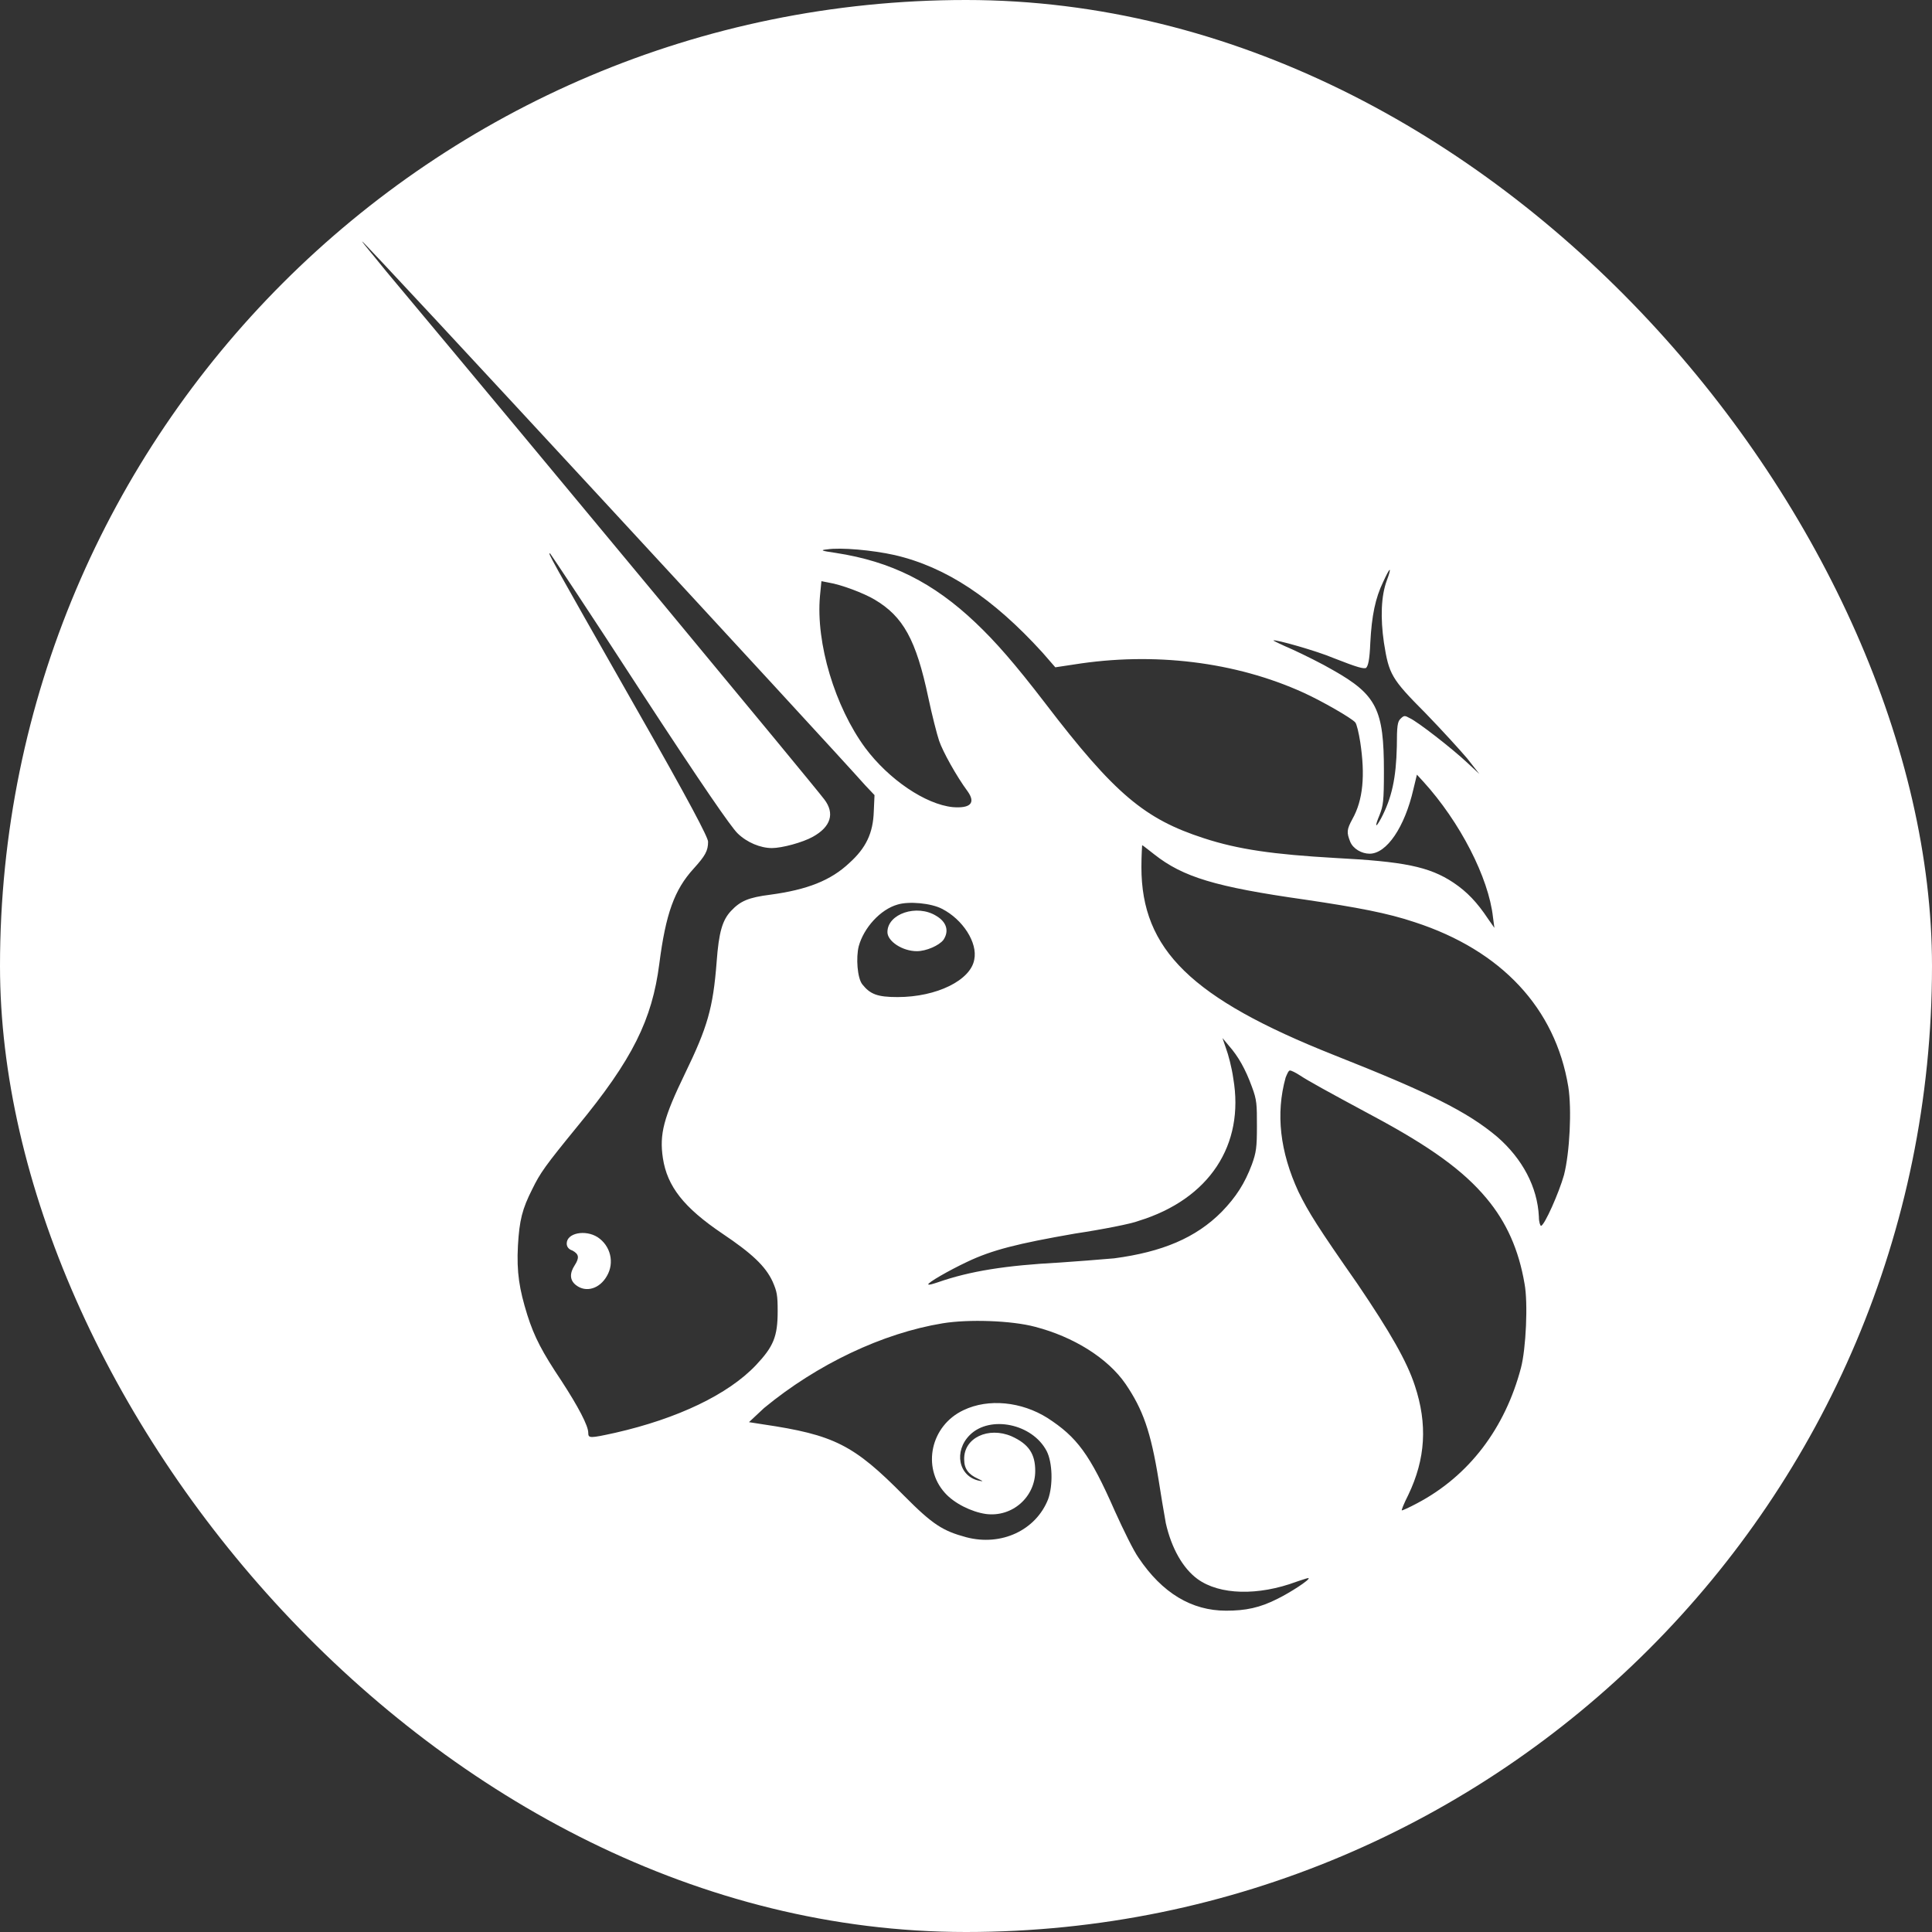 <svg width="48" height="48" viewBox="0 0 48 48" fill="none" xmlns="http://www.w3.org/2000/svg">
<rect x="0" y="0" width="48" height="48" fill="#333333" stroke="none"/>
<g clip-path="url(#clip0_1_40)">
<path fill-rule="evenodd" clip-rule="evenodd" d="M24 48C37.255 48 48 37.255 48 24C48 10.745 37.255 0 24 0C10.745 0 0 10.745 0 24C0 37.255 10.745 48 24 48ZM20.479 19.86C20.159 19.439 13.759 11.719 9.606 6.754C9.474 6.591 9.35 6.44 9.25 6.317L9.249 6.317C9.091 6.124 8.989 6 9 6C9.053 6 20.658 18.561 21.495 19.509L21.727 19.754L21.709 20.158C21.692 20.702 21.513 21.07 21.103 21.439C20.64 21.877 20.052 22.105 19.142 22.228C18.59 22.298 18.394 22.386 18.162 22.632C17.948 22.86 17.859 23.158 17.805 23.895C17.716 25.053 17.574 25.526 17.021 26.667C16.486 27.772 16.38 28.175 16.469 28.772C16.576 29.474 16.986 30 17.948 30.649C18.679 31.14 19.018 31.456 19.196 31.842C19.303 32.088 19.321 32.175 19.321 32.579C19.321 33.211 19.214 33.456 18.786 33.912C18.091 34.649 16.825 35.246 15.292 35.596C14.65 35.737 14.615 35.737 14.615 35.596C14.615 35.421 14.365 34.947 13.955 34.316C13.474 33.596 13.278 33.228 13.1 32.667C12.904 32.035 12.832 31.614 12.868 30.947C12.904 30.316 12.975 30.035 13.224 29.544C13.421 29.14 13.545 28.965 14.347 27.983C15.72 26.316 16.201 25.333 16.38 23.947C16.54 22.702 16.754 22.105 17.235 21.579C17.52 21.263 17.592 21.14 17.592 20.912C17.592 20.807 17.146 19.947 15.774 17.544C13.599 13.719 13.599 13.719 13.67 13.754C13.688 13.772 14.704 15.298 15.898 17.14C17.467 19.544 18.162 20.544 18.323 20.702C18.554 20.93 18.893 21.07 19.178 21.07C19.428 21.07 19.945 20.93 20.194 20.79C20.64 20.544 20.747 20.21 20.479 19.86ZM14.847 30.737C15.167 30.947 15.274 31.368 15.078 31.702C14.9 32.017 14.561 32.123 14.312 31.93C14.151 31.807 14.151 31.632 14.276 31.439C14.401 31.246 14.383 31.158 14.223 31.07C14.116 31.035 14.08 30.965 14.08 30.895C14.08 30.632 14.543 30.544 14.847 30.737ZM20.551 13.649C20.372 13.667 20.39 13.684 20.765 13.737C22.137 13.947 23.189 14.474 24.241 15.474C24.722 15.93 25.203 16.474 25.97 17.474C27.699 19.737 28.447 20.351 29.909 20.825C30.765 21.105 31.638 21.228 33.171 21.316C34.864 21.404 35.506 21.526 36.112 21.93C36.451 22.158 36.7 22.421 36.968 22.825L37.128 23.053L37.093 22.79C36.986 21.807 36.273 20.421 35.364 19.421L35.203 19.246L35.114 19.614C34.9 20.544 34.455 21.21 34.027 21.21C33.831 21.21 33.617 21.088 33.545 20.912C33.456 20.684 33.456 20.614 33.599 20.351C33.866 19.877 33.92 19.263 33.795 18.439C33.759 18.21 33.706 17.983 33.67 17.947C33.581 17.842 32.85 17.421 32.387 17.21C30.693 16.439 28.661 16.193 26.683 16.509L26.219 16.579L25.898 16.21C24.668 14.86 23.51 14.088 22.226 13.79C21.674 13.667 20.89 13.597 20.551 13.649ZM34.365 14.456C34.169 14.86 34.08 15.298 34.045 15.965C34.027 16.404 33.991 16.544 33.938 16.596C33.866 16.614 33.759 16.596 33.136 16.351C32.725 16.175 31.674 15.877 31.638 15.912C31.62 15.912 31.834 16.017 32.119 16.14C32.387 16.263 32.85 16.491 33.118 16.649C34.205 17.263 34.383 17.632 34.383 19.158C34.383 19.912 34.365 20.017 34.276 20.246C34.151 20.544 34.169 20.596 34.312 20.333C34.579 19.825 34.686 19.333 34.704 18.544C34.704 18.035 34.722 17.93 34.793 17.86C34.882 17.772 34.9 17.772 35.025 17.842C35.221 17.93 36.077 18.596 36.451 18.947L36.754 19.228L36.451 18.842C36.273 18.632 35.809 18.123 35.417 17.719C34.562 16.86 34.508 16.754 34.383 15.965C34.294 15.351 34.312 14.807 34.455 14.421C34.508 14.281 34.544 14.158 34.526 14.158C34.508 14.158 34.437 14.298 34.365 14.456ZM21.495 18.579C20.747 17.561 20.266 15.982 20.372 14.807L20.408 14.439L20.587 14.474C20.907 14.526 21.46 14.737 21.727 14.895C22.44 15.316 22.761 15.895 23.064 17.333C23.153 17.754 23.278 18.246 23.332 18.404C23.421 18.667 23.759 19.281 24.045 19.667C24.241 19.947 24.116 20.088 23.67 20.053C22.993 19.983 22.084 19.368 21.495 18.579ZM28.358 21.544C28.358 23.596 29.606 24.807 33.136 26.21C35.488 27.14 36.451 27.614 37.2 28.246C37.824 28.79 38.198 29.491 38.233 30.228C38.233 30.368 38.269 30.456 38.287 30.456C38.376 30.439 38.733 29.632 38.857 29.193C39 28.632 39.053 27.561 38.964 27C38.644 25.053 37.307 23.614 35.15 22.912C34.472 22.684 33.724 22.544 32.422 22.351C30.194 22.035 29.392 21.79 28.679 21.228C28.626 21.187 28.576 21.148 28.533 21.114L28.533 21.114C28.447 21.047 28.388 21 28.376 21C28.376 21 28.358 21.246 28.358 21.544ZM30.64 26.79C30.604 26.526 30.515 26.193 30.462 26.053L30.372 25.79L30.533 25.983C30.765 26.246 30.943 26.561 31.103 27C31.228 27.333 31.228 27.439 31.228 27.982V27.983C31.228 28.509 31.21 28.632 31.103 28.93C30.925 29.404 30.711 29.737 30.355 30.105C29.713 30.754 28.875 31.105 27.681 31.263L27.547 31.274L27.547 31.274C27.271 31.297 26.774 31.339 26.326 31.368C24.989 31.439 24.098 31.579 23.296 31.86L23.296 31.86C23.189 31.895 23.082 31.93 23.064 31.912C23.029 31.877 23.581 31.561 24.027 31.351C24.651 31.053 25.292 30.895 26.701 30.649C27.396 30.544 28.109 30.404 28.287 30.333C30.052 29.79 30.925 28.439 30.64 26.79ZM31.941 26.772C31.692 27.667 31.799 28.614 32.262 29.614C32.512 30.123 32.743 30.491 33.724 31.895C34.544 33.105 34.954 33.825 35.15 34.421C35.471 35.386 35.417 36.246 34.989 37.14C34.882 37.351 34.811 37.526 34.829 37.526C34.847 37.526 35.007 37.456 35.203 37.351C36.505 36.667 37.396 35.474 37.788 33.983C37.913 33.509 37.966 32.368 37.877 31.895C37.734 31.053 37.431 30.368 36.932 29.772C36.362 29.088 35.542 28.491 34.098 27.719C32.957 27.105 32.512 26.86 32.298 26.719C32.191 26.649 32.084 26.596 32.048 26.596C32.013 26.596 31.977 26.684 31.941 26.772ZM18.982 34.983C20.301 33.895 21.923 33.123 23.421 32.877C24.062 32.772 25.132 32.807 25.72 32.965C26.665 33.211 27.52 33.737 27.966 34.386C28.394 35.017 28.59 35.561 28.786 36.772C28.844 37.155 28.913 37.549 28.947 37.742L28.947 37.742L28.947 37.742L28.947 37.742L28.964 37.842C29.107 38.474 29.392 38.965 29.749 39.228C30.301 39.632 31.264 39.649 32.209 39.298C32.243 39.287 32.276 39.276 32.307 39.265L32.307 39.265C32.423 39.226 32.512 39.197 32.512 39.211C32.547 39.246 32.066 39.561 31.745 39.719C31.299 39.947 30.943 40.017 30.462 40.017C29.606 40.017 28.875 39.579 28.287 38.702C28.162 38.526 27.913 38.017 27.699 37.544C27.075 36.123 26.754 35.702 26.023 35.228C25.381 34.825 24.561 34.737 23.938 35.035C23.118 35.421 22.904 36.456 23.474 37.088C23.706 37.351 24.134 37.561 24.49 37.614C25.15 37.702 25.72 37.193 25.72 36.544C25.72 36.123 25.56 35.877 25.132 35.684C24.561 35.439 23.938 35.719 23.955 36.263C23.955 36.491 24.062 36.632 24.294 36.737L24.294 36.737L24.294 36.737C24.372 36.775 24.408 36.793 24.406 36.798C24.405 36.802 24.378 36.797 24.33 36.789C23.813 36.684 23.688 36.053 24.098 35.649C24.597 35.158 25.649 35.368 26.005 36.053C26.148 36.333 26.166 36.895 26.041 37.246C25.738 38.017 24.882 38.421 24.009 38.193C23.421 38.035 23.171 37.877 22.458 37.158C21.21 35.895 20.729 35.649 18.947 35.386L18.608 35.333L18.982 34.983ZM22.298 22.474C21.87 22.596 21.46 23.053 21.335 23.509C21.264 23.79 21.299 24.298 21.424 24.456C21.62 24.702 21.799 24.772 22.298 24.772C23.278 24.772 24.116 24.351 24.205 23.842C24.294 23.421 23.92 22.842 23.403 22.579C23.136 22.439 22.583 22.386 22.298 22.474ZM23.439 23.351C23.581 23.14 23.528 22.912 23.26 22.754C22.779 22.456 22.048 22.702 22.048 23.158C22.048 23.386 22.422 23.632 22.779 23.632C23.011 23.632 23.332 23.491 23.439 23.351Z" fill="white"/>
</g>
<defs>
<clipPath id="clip0_1_40">
<rect width="48" height="48" rx="24" fill="white"/>
</clipPath>
</defs>
</svg>

